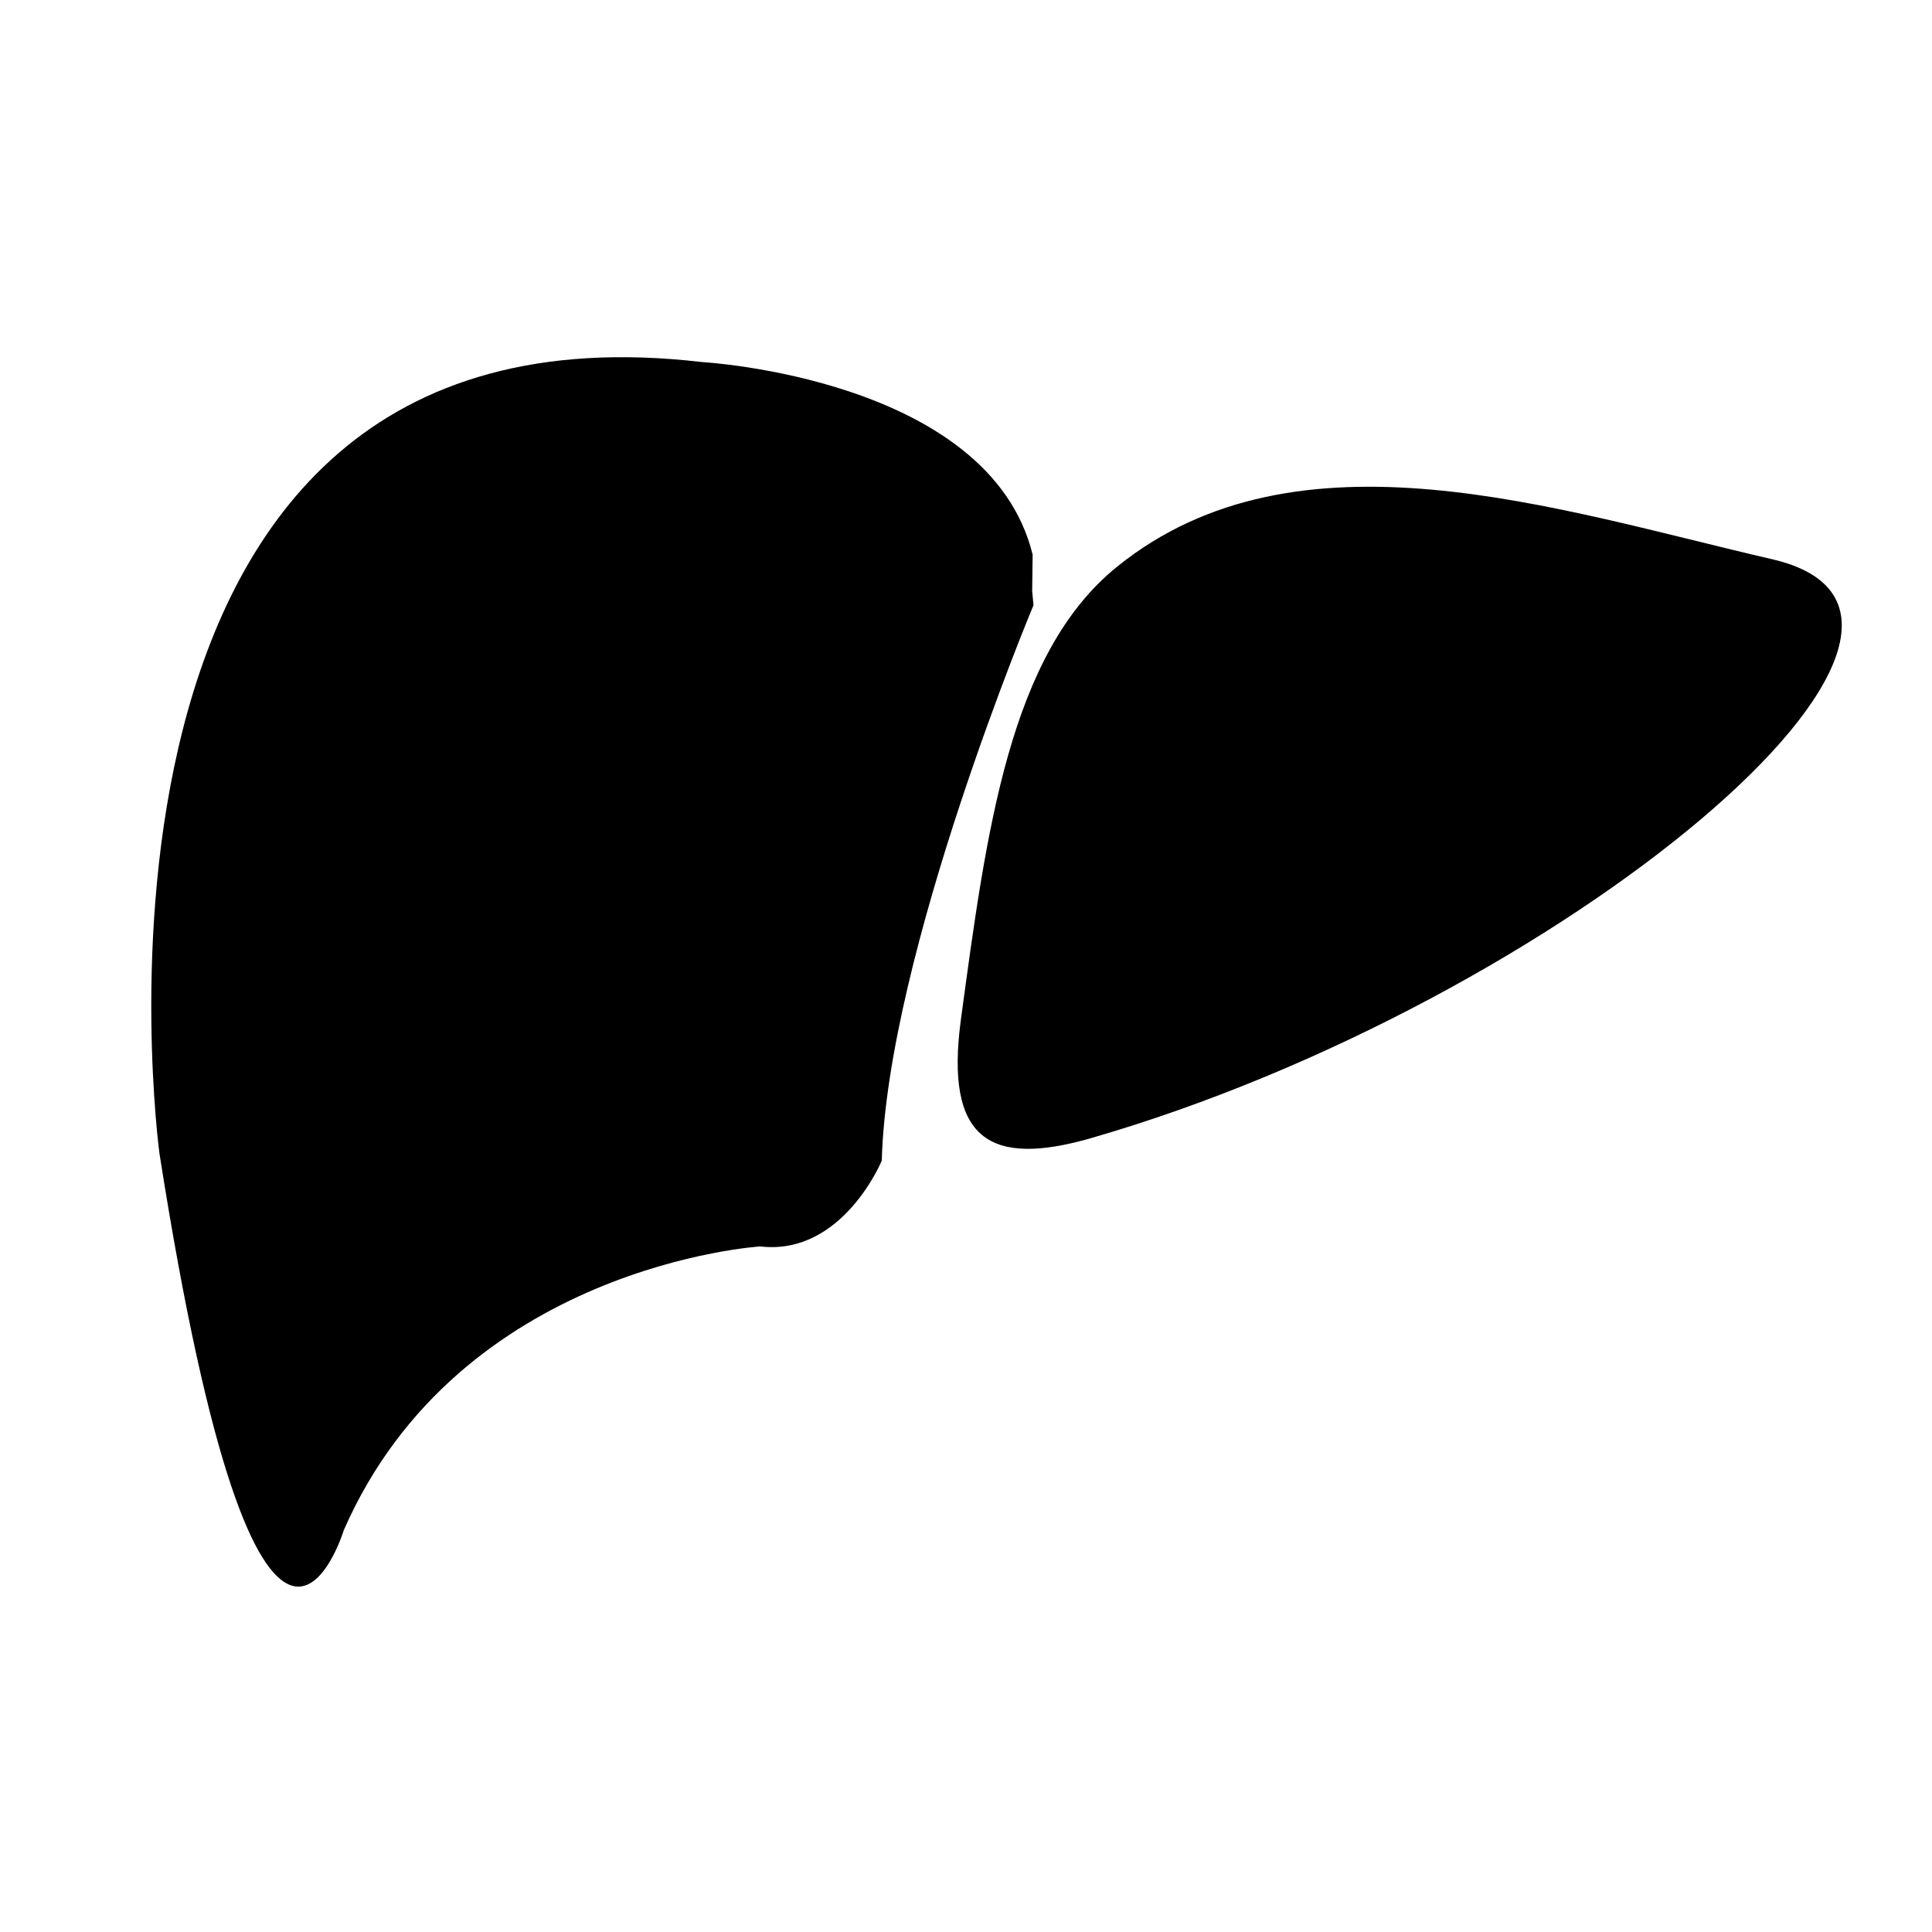 <svg xmlns="http://www.w3.org/2000/svg" fill="none" viewBox="0 0 32 32"><path fill="current" d="M12.59 20.645s-4.973.31-6.896 4.7c0 0-1.368 4.498-3.053-6.241 0 0-1.955-14.389 8.988-13.107 0 0 4.756.264 5.475 3.19l-.008.603.022.234s-2.422 5.777-2.513 9.2c0 0-.651 1.58-2.015 1.421m5.482-1.794c-1.663.478-2.428.045-2.156-1.968.422-3.117.803-6.057 2.587-7.497 2.99-2.415 7.283-.946 10.847-.124 4.115.949-3.495 7.342-11.279 9.589"/></svg>